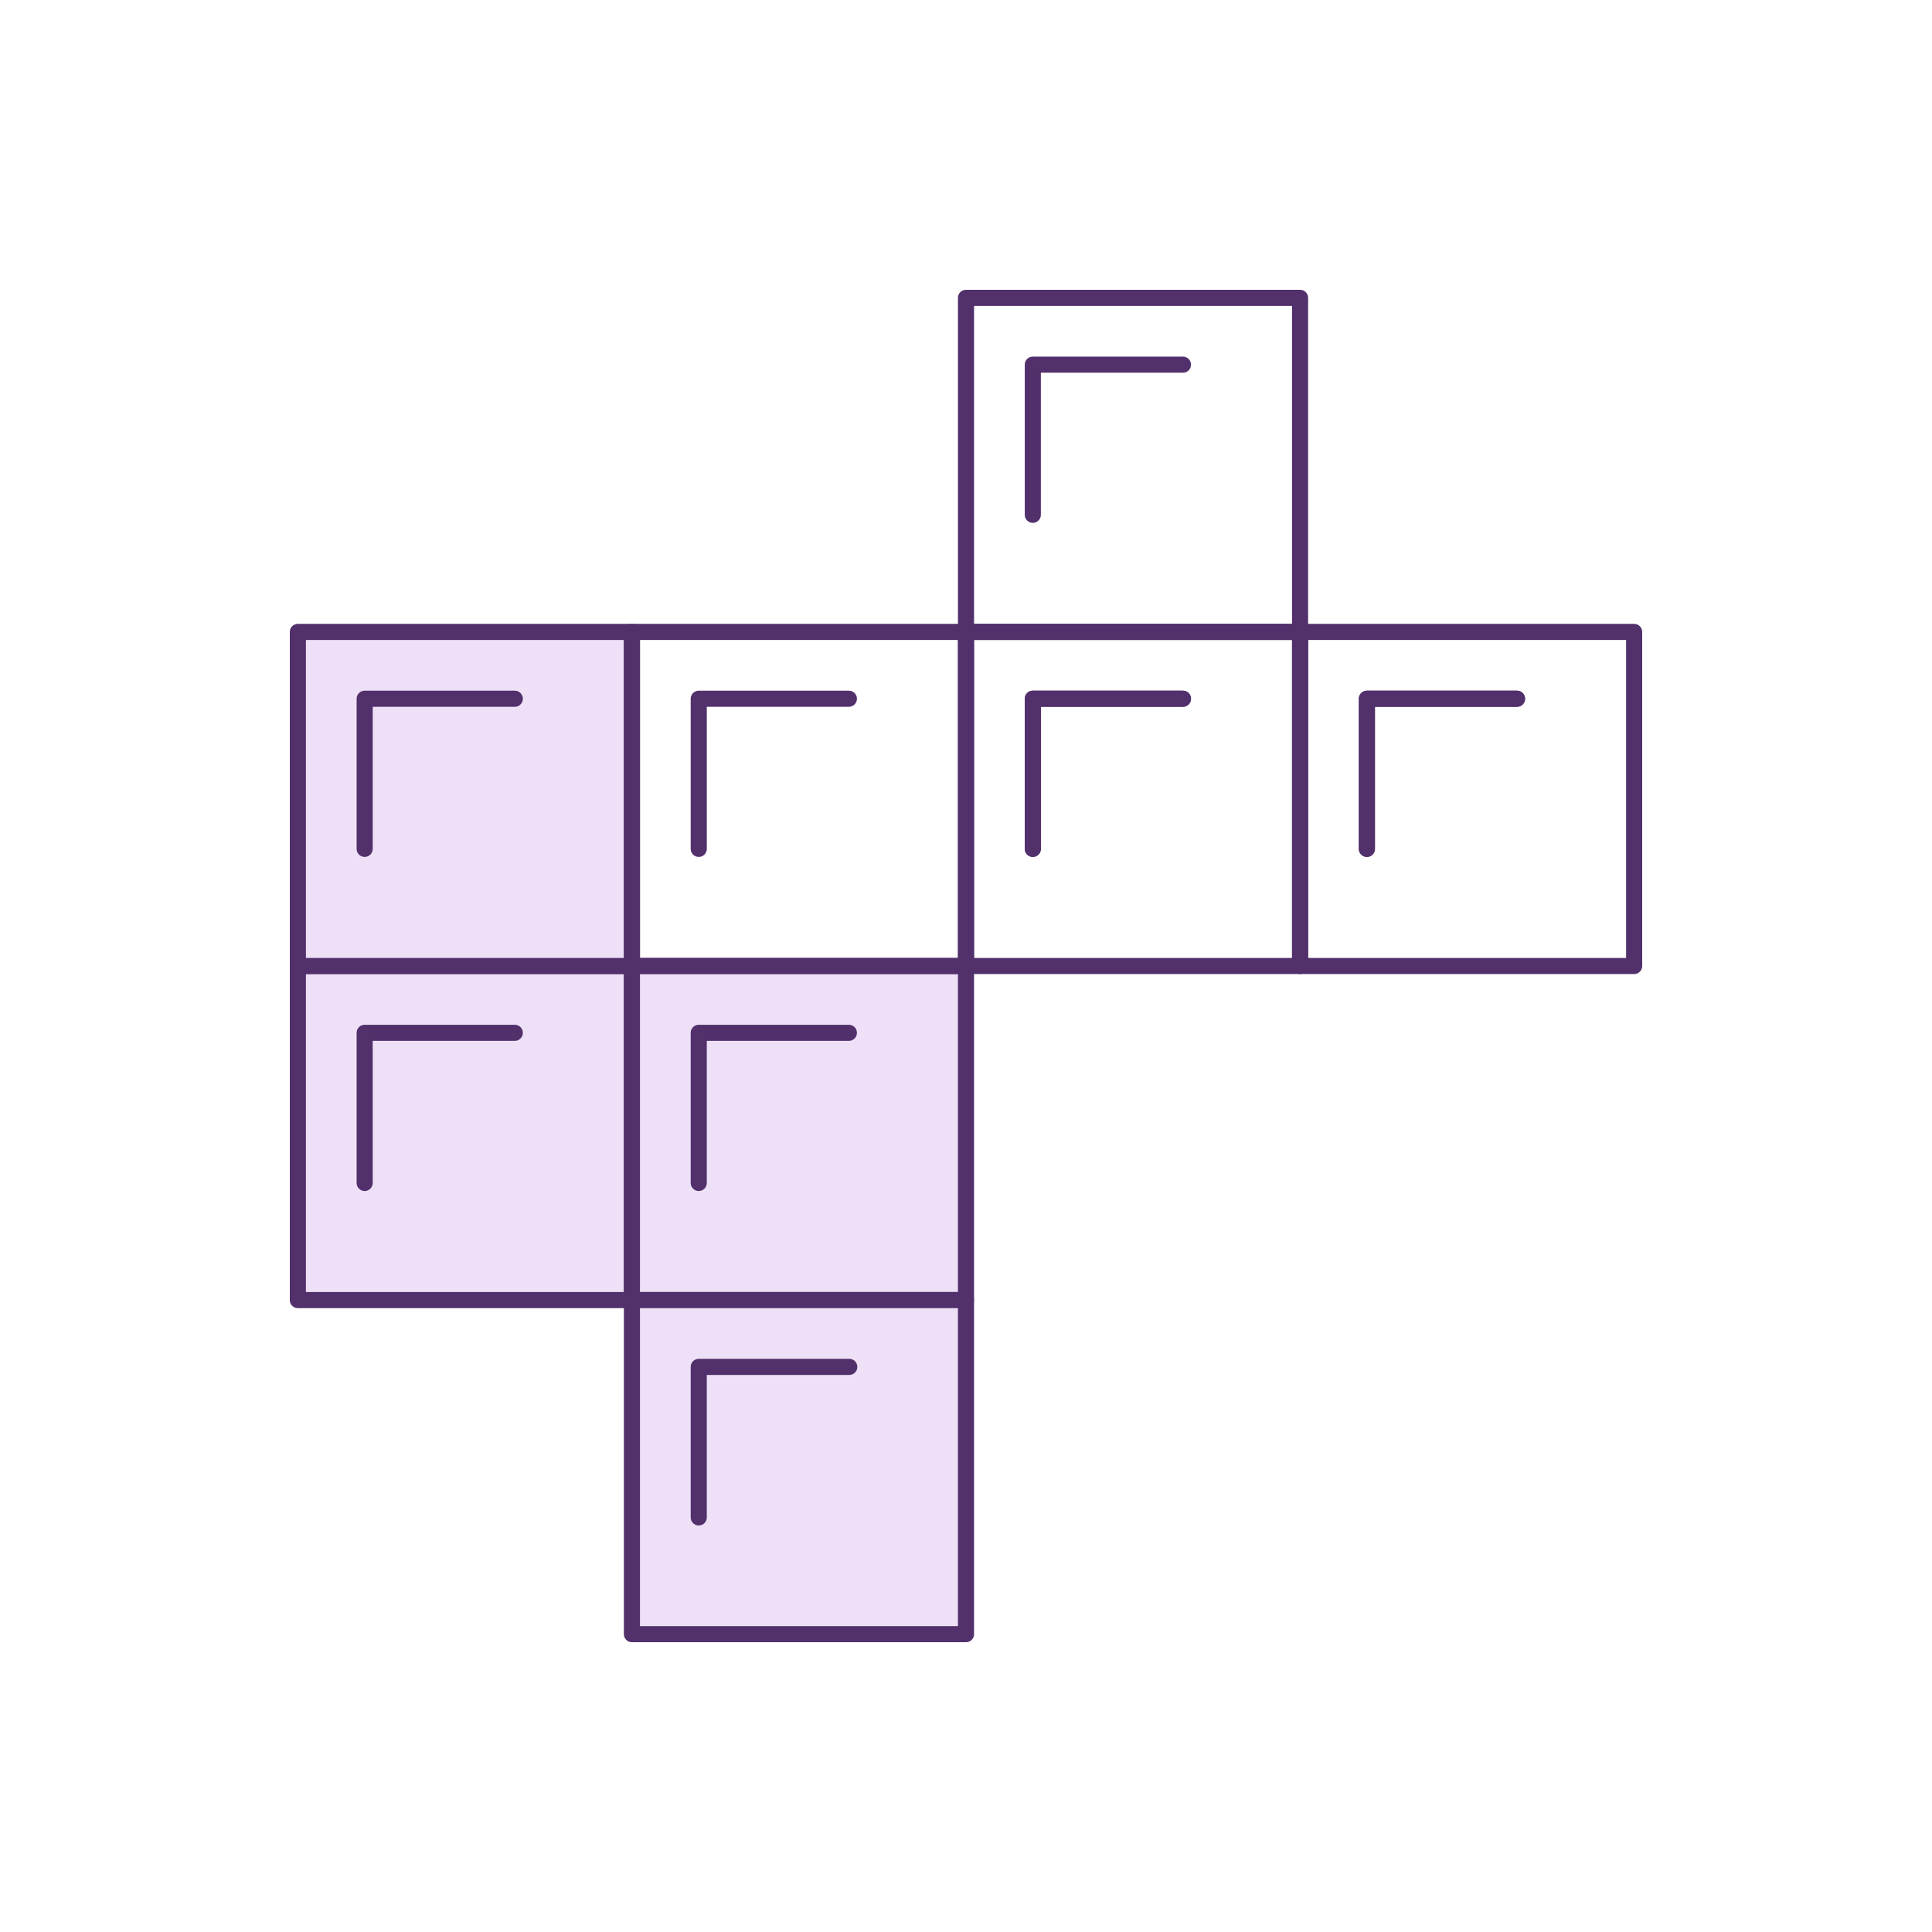 <svg id="Layer_2" data-name="Layer 2" xmlns="http://www.w3.org/2000/svg" viewBox="0 0 120 120"><title>tetris</title><rect x="18.5" y="60" width="20.75" height="20.75" fill="#eee1f7" stroke="#52306c" stroke-linecap="round" stroke-linejoin="round"/><rect x="39.25" y="60" width="20.75" height="20.75" fill="#eee1f7" stroke="#52306c" stroke-linecap="round" stroke-linejoin="round"/><polyline points="43.4 73.475 43.4 64.15 52.725 64.15" fill="none" stroke="#52306c" stroke-linecap="round" stroke-linejoin="round"/><rect x="39.25" y="80.75" width="20.75" height="20.75" fill="#eee1f7" stroke="#52306c" stroke-linecap="round" stroke-linejoin="round"/><polyline points="43.4 94.25 43.4 84.9 52.75 84.9" fill="none" stroke="#52306c" stroke-linecap="round" stroke-linejoin="round"/><rect x="18.5" y="39.25" width="20.75" height="20.75" fill="#eee1f7" stroke="#52306c" stroke-linecap="round" stroke-linejoin="round"/><rect x="39.25" y="39.25" width="20.75" height="20.75" fill="none" stroke="#52306c" stroke-linecap="round" stroke-linejoin="round"/><polyline points="43.4 52.725 43.4 43.4 52.725 43.4" fill="none" stroke="#52306c" stroke-linecap="round" stroke-linejoin="round"/><polyline points="22.65 52.725 22.65 43.4 31.975 43.4" fill="none" stroke="#52306c" stroke-linecap="round" stroke-linejoin="round"/><polyline points="84.9 52.725 84.9 43.4 94.225 43.4" fill="none" stroke="#52306c" stroke-linecap="round" stroke-linejoin="round"/><polyline points="64.15 52.725 64.15 43.4 73.475 43.4" fill="none" stroke="#52306c" stroke-linecap="round" stroke-linejoin="round"/><polyline points="84.9 52.725 84.9 43.4 94.225 43.4" fill="none" stroke="#52306c" stroke-linecap="round" stroke-linejoin="round"/><polyline points="64.15 52.725 64.15 43.4 73.475 43.4" fill="none" stroke="#52306c" stroke-linecap="round" stroke-linejoin="round"/><polyline points="64.15 31.975 64.15 22.65 73.475 22.65" fill="none" stroke="#52306c" stroke-linecap="round" stroke-linejoin="round"/><rect x="60" y="39.25" width="20.75" height="20.75" fill="none" stroke="#52306c" stroke-linecap="round" stroke-linejoin="round"/><rect x="60" y="18.5" width="20.75" height="20.75" fill="none" stroke="#52306c" stroke-linecap="round" stroke-linejoin="round"/><rect x="80.75" y="39.25" width="20.75" height="20.75" fill="none" stroke="#52306c" stroke-linecap="round" stroke-linejoin="round"/><polyline points="22.65 73.475 22.65 64.15 31.975 64.15" fill="none" stroke="#52306c" stroke-linecap="round" stroke-linejoin="round"/><rect width="120" height="120" fill="none"/></svg>